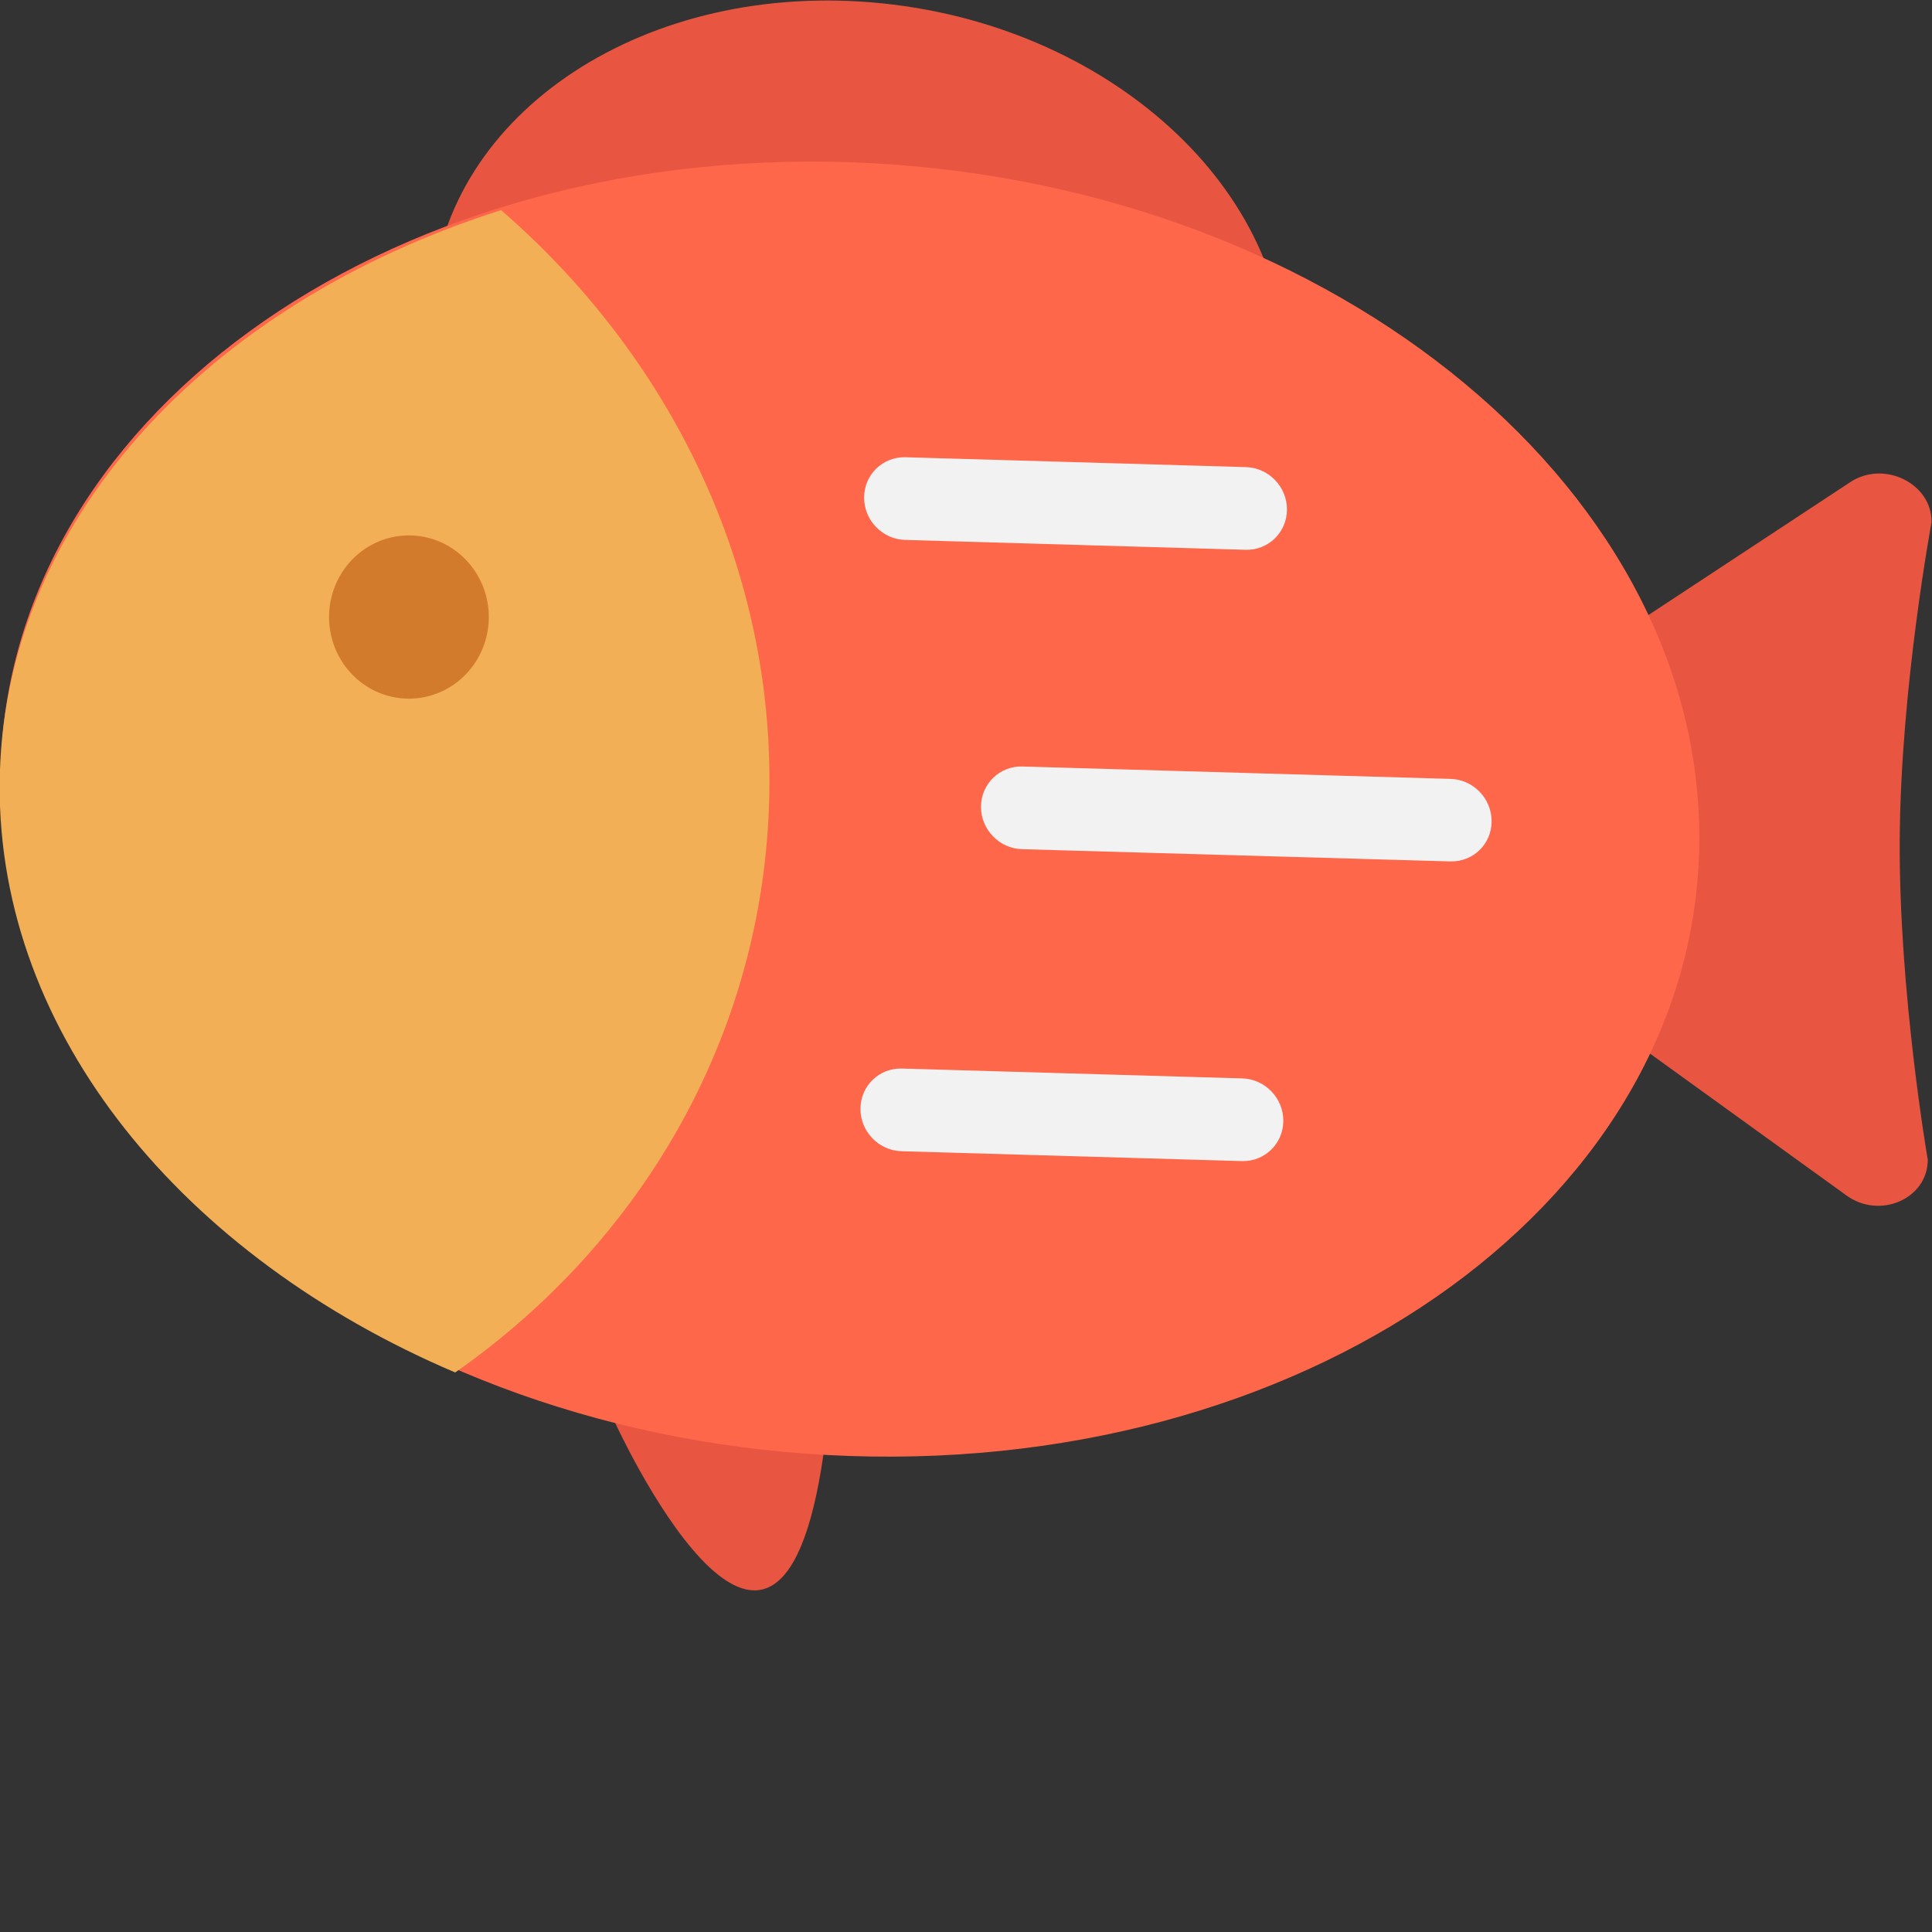 <svg t="1623580300532" class="icon" viewBox="0 0 1024 1024" version="1.1" xmlns="http://www.w3.org/2000/svg" p-id="31764" xmlns:xlink="http://www.w3.org/1999/xlink" width="200" height="200">
    <rect x="0" y="0" width="1024" height="1024" fill="#333333" stroke="none"/>
    <path stroke="none" fill="#E85642" d="M 325.12,752.18 C 325.12,752.18 411.86,943.69 436.53,770.28 L 325.12,752.18 Z M 325.12,752.18" />
    <path stroke="none" fill="#E85642" d="M 681.11,204.77 L 681.06,205.46 C 673.99,305.07 567.02,375.38 442.13,362.51 317.24,349.64 221.73,258.45 228.8,158.84 L 228.8,158.84 228.8,158.84 C 235.87,59.23 342.84,-11.08 467.73,1.79 592.62,14.66 688.13,105.85 681.06,205.46 L 681.11,204.77 Z M 681.11,204.77" />
    <path stroke="none" fill="#E85642" d="M 978.58,633.56 L 872.27,556.8 C 859.66,547.64 852.3,533.74 852.39,519.04 L 852.77,440.89 853.23,362.66 C 853.32,347.97 860.83,334.5 873.55,326.08 L 980.74,255.5 C 998.63,243.77 1023.98,256.25 1023.77,276.77 1023.77,276.77 1007.37,364.51 1006.89,445.27 1006.42,526.04 1021.76,614.7 1021.76,614.7 1021.73,635.4 996.32,646.49 978.58,633.56 Z M 978.58,633.56" />
    <path stroke="none" fill="#FF674B" d="M 900.67,442.14 L 900.68,444.02 C 900.69,633.36 699.15,780.09 450.51,771.71 201.88,763.34 0.31,603.06 0.3,413.71 L 0.3,413.71 0.3,413.71 C 0.29,224.36 201.85,77.64 450.48,86.01 699.11,94.38 900.68,254.66 900.68,444.02 L 900.67,442.14 Z M 900.67,442.14" />
    <path stroke="none" fill="#F2AF55" d="M 265.59,111.38 C 353.16,187.26 408.48,296.12 407.82,415.78 407.1,544.74 341.75,657.18 241.26,727.44 97.18,666.08 -0.99,548.26 -0.17,415.82 0.52,277.11 109.55,160.89 265.59,111.38 Z M 265.59,111.38" />
    <path stroke="none" fill="#F2F2F2" d="M 682.11,270.21 L 682.1,270.03 C 682.17,258.02 672.43,247.93 660.42,247.58 L 479.96,242.35 C 467.94,242.01 458.07,251.53 458.01,263.55 L 458.01,263.72 C 457.94,275.73 467.68,285.82 479.69,286.17 L 660.16,291.4 C 672.16,291.75 682.04,282.22 682.11,270.21 Z M 680.17,594.2 L 680.17,594.03 C 680.24,582.02 670.49,571.93 658.49,571.58 L 478.02,566.35 C 466.01,566 456.14,575.53 456.07,587.55 L 456.07,587.72 C 456,599.73 465.75,609.82 477.76,610.17 L 658.22,615.4 C 670.24,615.75 680.1,606.22 680.17,594.2 Z M 790.56,435.45 L 790.57,435.29 C 790.64,423.27 780.88,413.17 768.88,412.83 L 541.9,406.26 C 529.89,405.91 520.03,415.44 519.96,427.45 L 519.95,427.62 C 519.88,439.63 529.64,449.73 541.64,450.08 L 768.7,456.57 C 780.71,456.91 790.58,447.38 790.56,435.45 Z M 790.56,435.45" />
    <path stroke="none" fill="#D37B2D" d="M174.41,327.04a42.33 43.26 0 1 0 84.66 0a42.33 43.26 0 1 0 -84.66 0z" />
</svg>